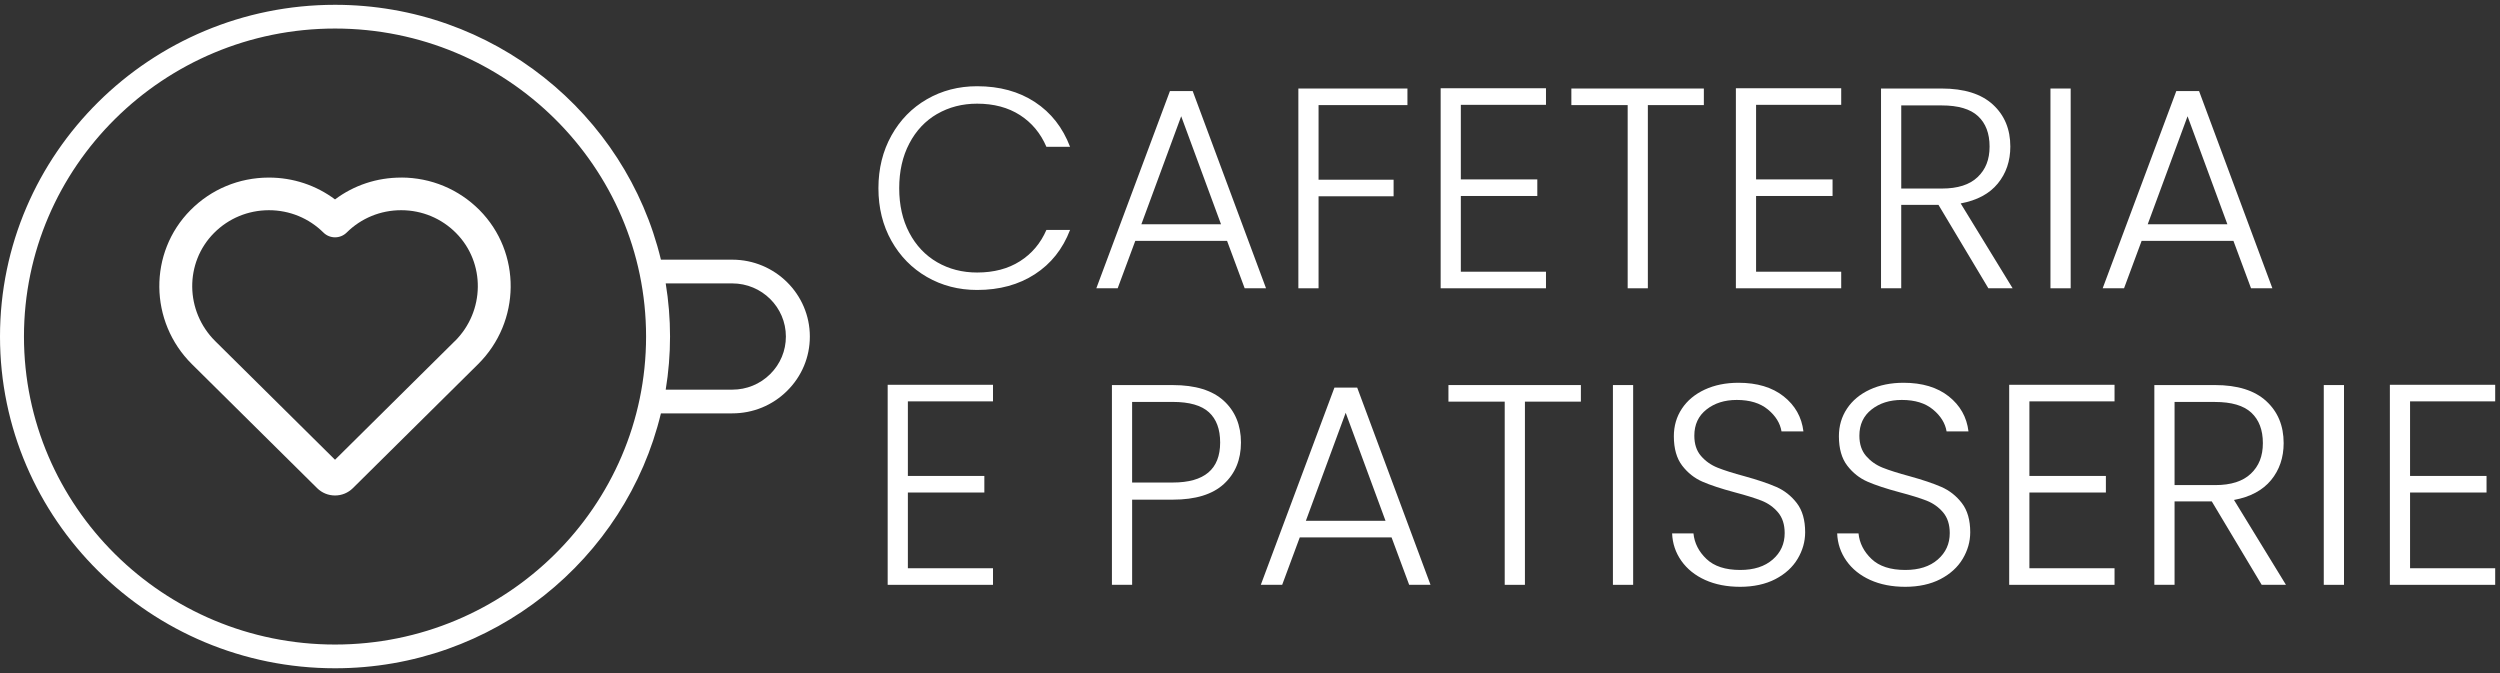 <svg width="130" height="35" viewBox="0 0 130 35" fill="none" xmlns="http://www.w3.org/2000/svg">
    <rect x="0" y="0" width="130" height="35" fill="#333333" stroke="none"/>
    <path d="M48.732 5.926C49.347 5.57 50.04 5.391 50.811 5.391C51.681 5.391 52.424 5.59 53.039 5.985C53.654 6.381 54.112 6.931 54.413 7.634H55.643C55.263 6.634 54.654 5.858 53.819 5.309C52.983 4.759 51.98 4.484 50.811 4.484C49.85 4.484 48.98 4.709 48.199 5.16C47.419 5.61 46.804 6.239 46.354 7.047C45.904 7.855 45.678 8.768 45.678 9.789C45.678 10.809 45.904 11.721 46.354 12.523C46.804 13.324 47.419 13.952 48.199 14.402C48.98 14.852 49.85 15.078 50.811 15.078C51.971 15.078 52.972 14.805 53.812 14.26C54.653 13.716 55.263 12.948 55.643 11.957H54.413C54.112 12.65 53.654 13.193 53.039 13.583C52.424 13.975 51.681 14.171 50.811 14.171C50.04 14.171 49.347 13.992 48.732 13.636C48.117 13.28 47.634 12.769 47.284 12.105C46.933 11.442 46.759 10.668 46.759 9.787C46.759 8.907 46.933 8.129 47.284 7.462C47.634 6.793 48.117 6.281 48.732 5.924V5.926Z" fill="white"/>
    <path d="M62.021 4.737H60.836L57.009 14.991H58.119L59.035 12.524H63.807L64.723 14.991H65.834L62.021 4.737ZM59.351 11.662L61.422 6.045L63.493 11.662H59.351Z" fill="white"/>
    <path d="M68.565 10.207H72.467V9.345H68.565V5.465H73.187V4.603H67.515V14.991H68.565V10.207Z" fill="white"/>
    <path d="M80.391 14.129H75.963V10.191H79.94V9.329H75.963V5.451H80.391V4.589H74.914V14.991H80.391V14.129Z" fill="white"/>
    <path d="M88.6 4.603H81.711V5.465H84.639V14.991H85.688V5.465H88.6V4.603Z" fill="white"/>
    <path d="M95.743 14.129H91.316V10.191H95.293V9.329H91.316V5.451H95.743V4.589H90.266V14.991H95.743V14.129Z" fill="white"/>
    <path d="M101.957 10.578C102.807 10.419 103.45 10.075 103.884 9.545C104.319 9.015 104.537 8.373 104.537 7.621C104.537 6.719 104.235 5.991 103.629 5.436C103.023 4.881 102.136 4.603 100.965 4.603H97.813V14.991H98.864V10.652H100.8L103.395 14.991H104.657L101.955 10.578H101.957ZM98.865 9.806V5.482H100.966C101.827 5.482 102.456 5.667 102.857 6.039C103.257 6.41 103.458 6.938 103.458 7.621C103.458 8.304 103.251 8.814 102.835 9.21C102.419 9.607 101.802 9.804 100.982 9.804H98.865V9.806Z" fill="white"/>
    <path d="M107.675 4.603H106.624V14.991H107.675V4.603Z" fill="white"/>
    <path d="M117.054 14.991H118.164L114.352 4.737H113.167L109.339 14.991H110.45L111.365 12.524H116.138L117.054 14.991ZM111.681 11.662L113.753 6.045L115.824 11.662H111.681Z" fill="white"/>
    <path d="M46.159 30.411H51.636V29.549H47.209V25.611H51.186V24.749H47.209V20.871H51.636V20.009H46.159V30.411Z" fill="white"/>
    <path d="M60.986 20.023H57.82V30.411H58.871V25.982H60.987C62.168 25.982 63.054 25.709 63.644 25.165C64.234 24.621 64.53 23.902 64.53 23.011C64.53 22.12 64.233 21.386 63.638 20.841C63.043 20.297 62.16 20.024 60.989 20.024L60.986 20.023ZM60.986 25.091H58.87V20.9H60.986C61.845 20.9 62.471 21.079 62.862 21.435C63.253 21.791 63.448 22.317 63.448 23.011C63.448 24.399 62.627 25.091 60.986 25.091Z" fill="white"/>
    <path d="M69.39 20.157L65.562 30.411H66.673L67.588 27.944H72.361L73.277 30.411H74.387L70.575 20.157H69.39ZM67.905 27.082L69.976 21.464L72.047 27.082H67.905Z" fill="white"/>
    <path d="M75.319 20.885H78.245V30.411H79.296V20.885H82.206V20.023H75.319V20.885Z" fill="white"/>
    <path d="M84.924 20.023H83.872V30.411H84.924V20.023Z" fill="white"/>
    <path d="M92.367 25.321C91.947 25.137 91.397 24.952 90.716 24.764C90.126 24.605 89.659 24.457 89.313 24.319C88.968 24.18 88.681 23.976 88.451 23.709C88.22 23.441 88.105 23.091 88.105 22.655C88.105 22.08 88.315 21.626 88.736 21.295C89.156 20.963 89.681 20.797 90.312 20.797C90.992 20.797 91.532 20.963 91.933 21.295C92.333 21.626 92.568 22.006 92.638 22.431H93.778C93.688 21.688 93.345 21.082 92.75 20.61C92.155 20.14 91.372 19.904 90.402 19.904C89.742 19.904 89.156 20.023 88.645 20.26C88.135 20.498 87.739 20.828 87.46 21.248C87.18 21.669 87.04 22.148 87.04 22.683C87.04 23.327 87.185 23.837 87.474 24.214C87.764 24.59 88.114 24.867 88.525 25.046C88.935 25.225 89.491 25.409 90.192 25.597C90.793 25.756 91.261 25.902 91.603 26.035C91.942 26.169 92.227 26.372 92.457 26.644C92.688 26.917 92.803 27.276 92.803 27.722C92.803 28.277 92.596 28.735 92.18 29.096C91.764 29.458 91.202 29.638 90.492 29.638C89.721 29.638 89.136 29.447 88.736 29.066C88.335 28.685 88.11 28.241 88.06 27.736H86.95C86.97 28.261 87.13 28.736 87.429 29.162C87.73 29.587 88.142 29.921 88.667 30.158C89.192 30.395 89.801 30.514 90.491 30.514C91.18 30.514 91.811 30.38 92.322 30.113C92.833 29.846 93.217 29.495 93.477 29.059C93.737 28.622 93.868 28.163 93.868 27.677C93.868 27.043 93.724 26.538 93.434 26.161C93.144 25.785 92.789 25.506 92.369 25.321H92.367Z" fill="white"/>
    <path d="M100.951 25.321C100.53 25.137 99.98 24.952 99.3 24.764C98.71 24.605 98.243 24.457 97.897 24.319C97.551 24.18 97.265 23.976 97.034 23.709C96.804 23.441 96.688 23.091 96.688 22.655C96.688 22.08 96.899 21.626 97.319 21.295C97.74 20.963 98.264 20.797 98.895 20.797C99.576 20.797 100.116 20.963 100.516 21.295C100.916 21.626 101.151 22.006 101.222 22.431H102.361C102.271 21.688 101.929 21.082 101.334 20.61C100.739 20.14 99.956 19.904 98.985 19.904C98.325 19.904 97.74 20.023 97.229 20.26C96.718 20.498 96.323 20.828 96.044 21.248C95.763 21.669 95.623 22.148 95.623 22.683C95.623 23.327 95.768 23.837 96.058 24.214C96.347 24.59 96.698 24.867 97.109 25.046C97.518 25.225 98.074 25.409 98.775 25.597C99.376 25.756 99.845 25.902 100.186 26.035C100.525 26.169 100.81 26.372 101.041 26.644C101.271 26.917 101.387 27.276 101.387 27.722C101.387 28.277 101.179 28.735 100.764 29.096C100.348 29.458 99.786 29.638 99.076 29.638C98.305 29.638 97.719 29.447 97.319 29.066C96.919 28.685 96.693 28.241 96.643 27.736H95.533C95.553 28.261 95.714 28.736 96.013 29.162C96.313 29.587 96.726 29.921 97.251 30.158C97.775 30.395 98.384 30.514 99.074 30.514C99.764 30.514 100.395 30.38 100.905 30.113C101.416 29.846 101.801 29.495 102.061 29.059C102.321 28.622 102.452 28.163 102.452 27.677C102.452 27.043 102.307 26.538 102.017 26.161C101.728 25.785 101.373 25.506 100.952 25.321H100.951Z" fill="white"/>
    <path d="M104.478 30.411H109.956V29.549H105.529V25.611H109.506V24.749H105.529V20.871H109.956V20.009H104.478V30.411Z" fill="white"/>
    <path d="M118.097 24.965C118.532 24.434 118.75 23.793 118.75 23.04C118.75 22.138 118.448 21.41 117.842 20.855C117.236 20.3 116.348 20.023 115.177 20.023H112.026V30.411H113.077V26.072H115.012L117.608 30.411H118.87L116.168 25.998C117.018 25.839 117.661 25.495 118.096 24.965H118.097ZM113.077 25.225V20.902H115.177C116.039 20.902 116.668 21.087 117.068 21.458C117.468 21.83 117.669 22.357 117.669 23.04C117.669 23.723 117.462 24.234 117.046 24.63C116.63 25.026 116.014 25.225 115.193 25.225H113.077Z" fill="white"/>
    <path d="M121.888 20.023H120.836V30.411H121.888V20.023Z" fill="white"/>
    <path d="M129.75 20.871V20.009H124.273V30.411H129.75V29.549H125.323V25.611H129.3V24.749H125.323V20.871H129.75Z" fill="white"/>
    <path d="M20.879 9.234C20.879 9.234 20.865 9.234 20.858 9.234C19.601 9.234 18.407 9.631 17.421 10.37C16.435 9.633 15.241 9.234 13.984 9.234H13.962C12.427 9.24 10.988 9.838 9.91 10.922C7.715 13.129 7.747 16.726 9.983 18.94L16.491 25.384C16.739 25.629 17.069 25.765 17.421 25.765C17.773 25.765 18.101 25.629 18.349 25.384L24.857 18.94C27.093 16.726 27.125 13.129 24.93 10.92C23.852 9.838 22.413 9.238 20.878 9.232L20.879 9.234ZM23.646 17.742L17.421 23.907L11.195 17.742C9.621 16.183 9.593 13.659 11.131 12.114C11.886 11.355 12.894 10.936 13.97 10.931H13.986C15.055 10.931 16.06 11.343 16.817 12.092C17.151 12.424 17.693 12.424 18.028 12.092C18.785 11.343 19.789 10.931 20.859 10.931C20.864 10.931 20.868 10.931 20.875 10.931C21.949 10.934 22.958 11.355 23.712 12.114C25.25 13.661 25.221 16.185 23.648 17.744L23.646 17.742Z" fill="white"/>
    <path d="M38.077 13.503H34.368C32.543 5.912 25.638 0.25 17.421 0.25C7.814 0.25 0 7.988 0 17.5C0 27.012 7.814 34.75 17.421 34.75C25.638 34.75 32.543 29.086 34.368 21.495H38.077C39.157 21.495 40.17 21.079 40.929 20.325C41.692 19.571 42.112 18.569 42.112 17.5C42.112 15.296 40.303 13.503 38.077 13.503ZM17.421 33.516C8.502 33.516 1.246 26.331 1.246 17.5C1.246 8.669 8.502 1.484 17.421 1.484C26.339 1.484 33.596 8.669 33.596 17.5C33.596 26.331 26.339 33.516 17.421 33.516ZM40.049 19.454C39.524 19.975 38.823 20.262 38.077 20.262H34.617C34.764 19.363 34.842 18.439 34.842 17.5C34.842 16.561 34.764 15.637 34.617 14.737H38.077C39.616 14.737 40.866 15.976 40.866 17.5C40.866 18.239 40.577 18.931 40.049 19.454Z" fill="white"/>
    </svg>
    